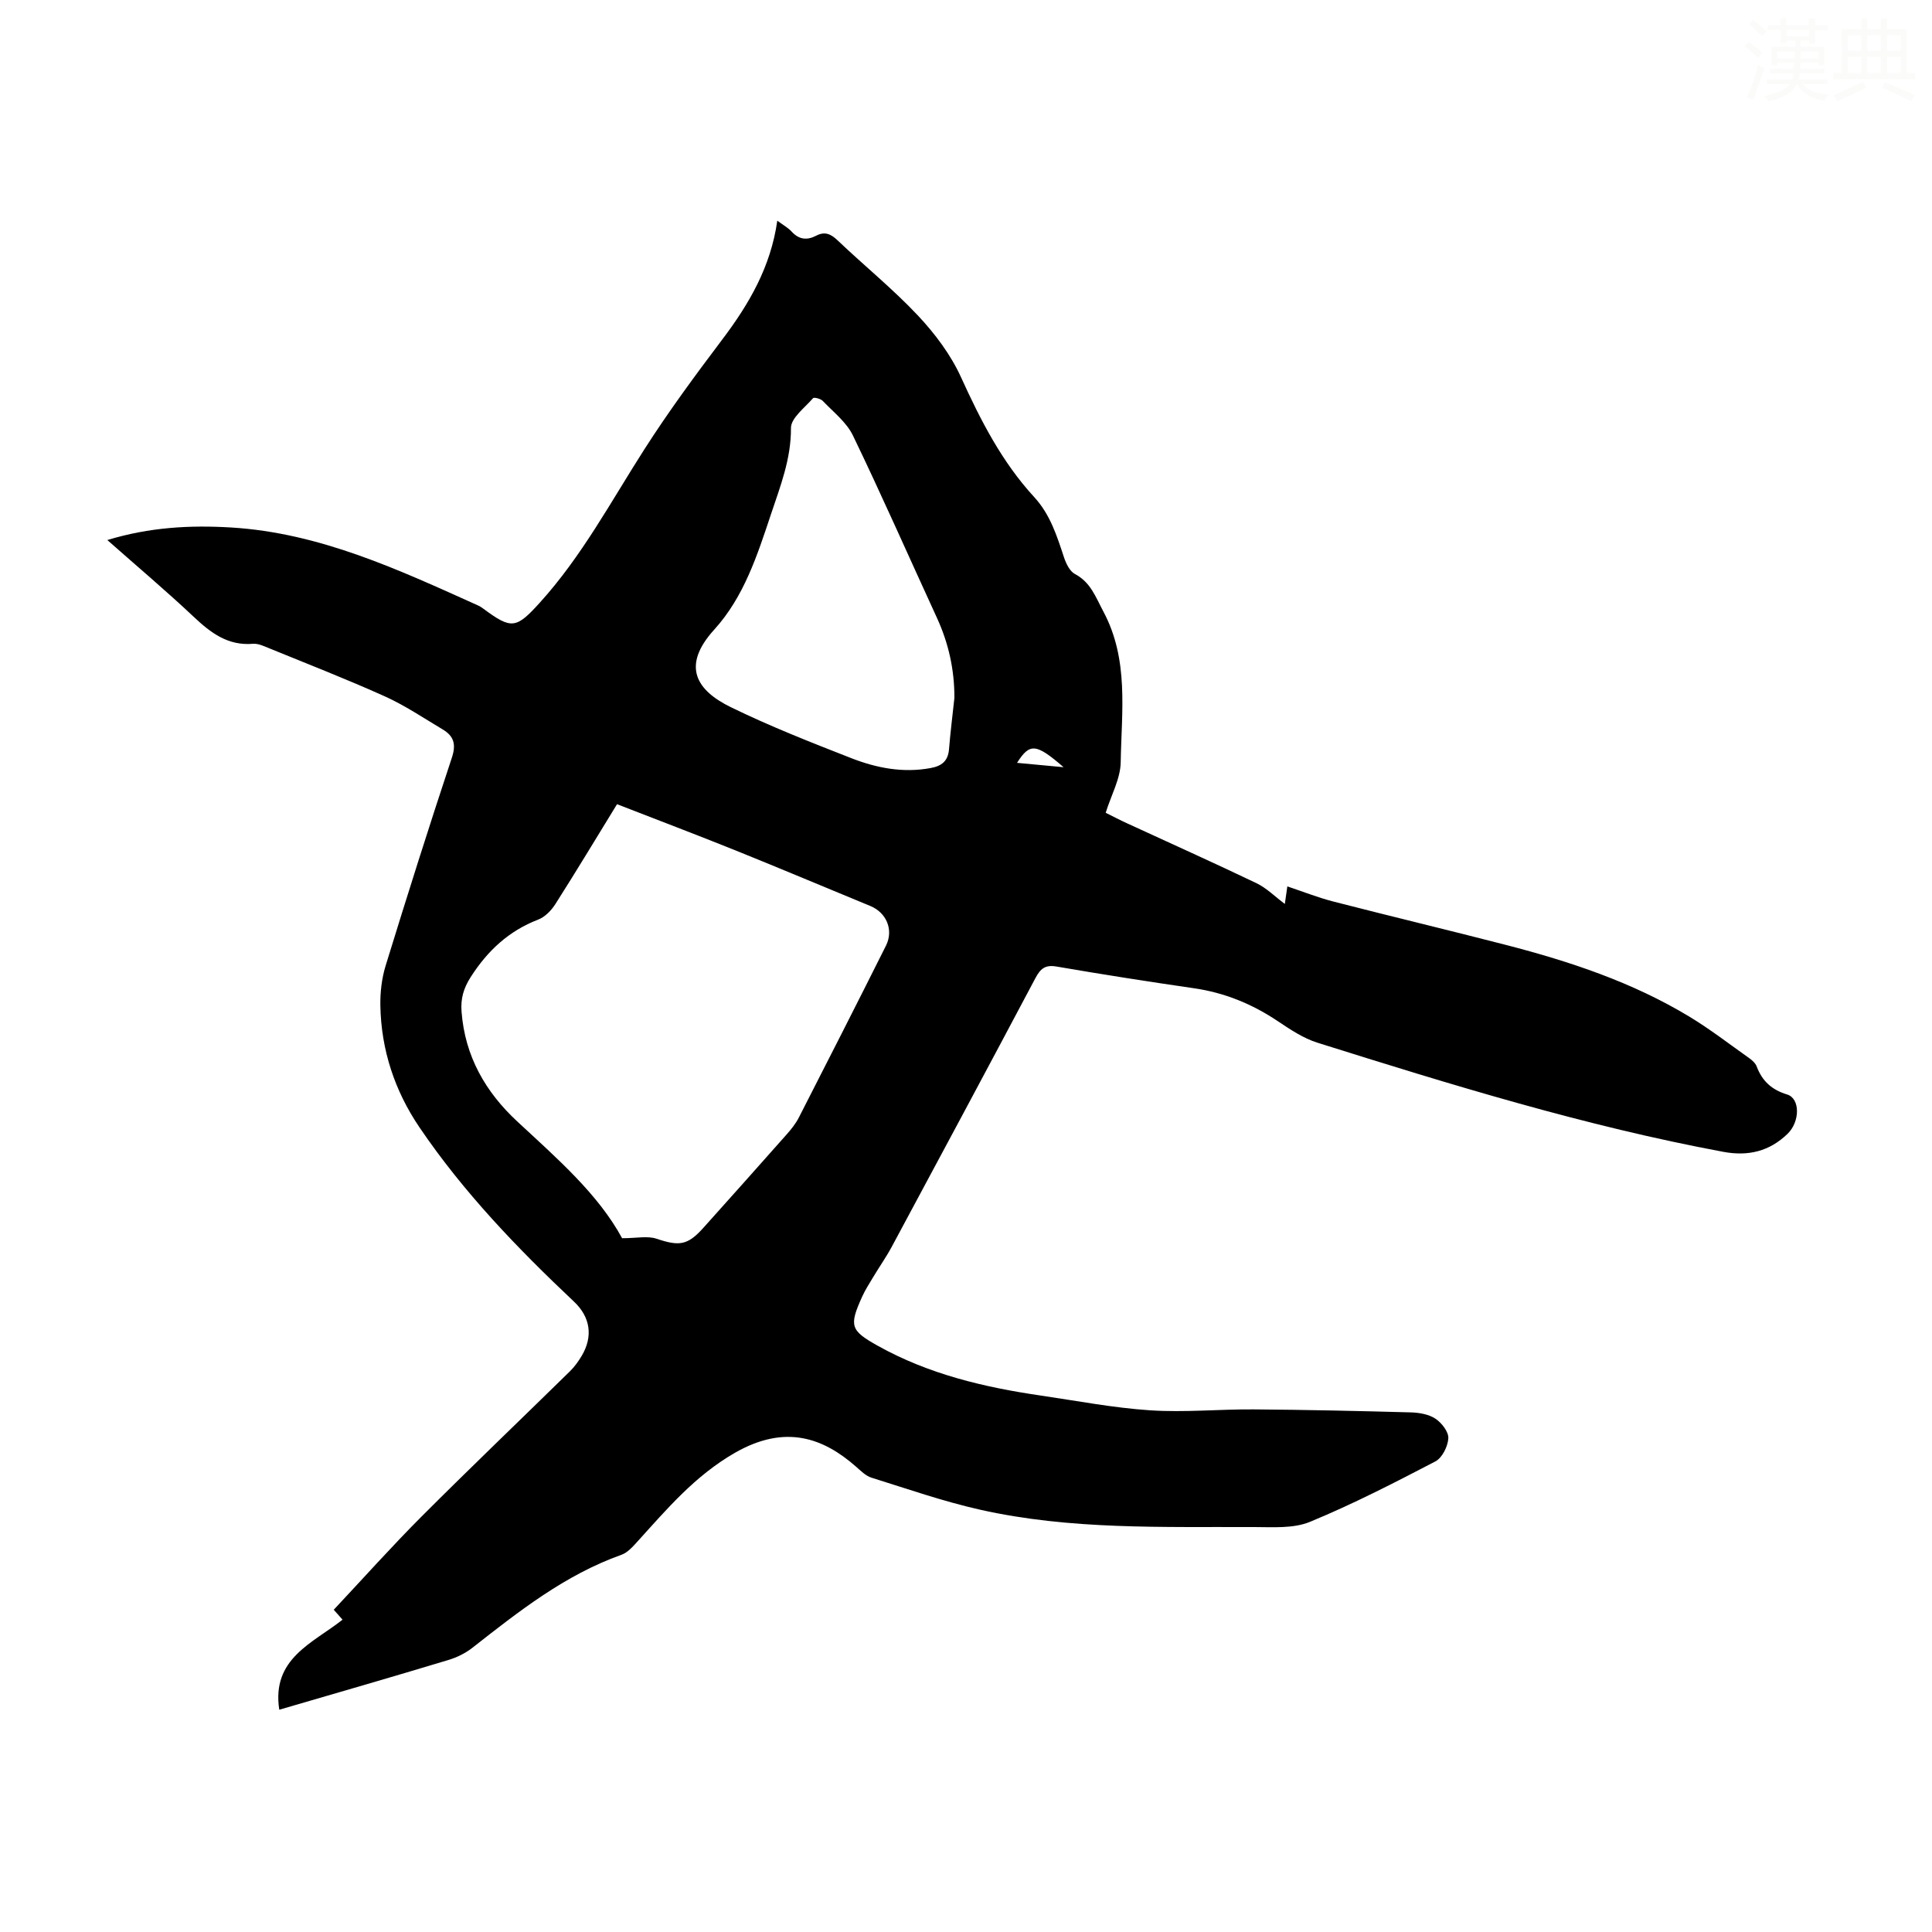 <svg viewBox="0 0 400 400" xmlns="http://www.w3.org/2000/svg"><rect width="400" height="400" fill="white" /><path d="m57.82 353.98c-1.64-10.6 6.9-13.76 13.1-18.64-.93-1.06-1.66-1.88-1.82-2.06 6.12-6.52 11.98-13.09 18.19-19.31 10.12-10.13 20.48-20.03 30.71-30.06.95-.93 1.75-2.05 2.43-3.19 2.39-4.01 1.81-8.02-1.57-11.21-11.75-11.08-22.92-22.69-32.01-36.1-5.12-7.55-7.94-16.03-8.1-25.21-.05-2.74.28-5.61 1.08-8.23 4.44-14.42 8.98-28.81 13.73-43.12.93-2.81.36-4.48-1.92-5.84-3.93-2.34-7.76-4.93-11.91-6.81-7.94-3.58-16.07-6.74-24.14-10.04-1.02-.42-2.16-.95-3.2-.87-5.2.44-8.76-2.26-12.3-5.6-5.68-5.35-11.66-10.39-17.87-15.88 8.73-2.66 17.12-3.11 25.62-2.6 18.4 1.11 34.75 8.77 51.17 16.16.4.18.78.44 1.14.71 5.74 4.25 6.72 4.09 11.58-1.27 8.72-9.61 14.78-21.01 21.71-31.83 4.99-7.8 10.5-15.28 16.09-22.68 5.54-7.33 10.05-15.04 11.4-24.61 1.24.92 2.25 1.47 2.98 2.27 1.53 1.67 3.19 1.82 5.09.83 1.74-.9 2.99-.39 4.4.96 5.51 5.25 11.46 10.06 16.66 15.59 3.53 3.76 6.8 8.12 8.92 12.79 4.06 8.92 8.46 17.52 15.12 24.76 3.32 3.6 4.71 8.02 6.18 12.48.43 1.29 1.19 2.9 2.27 3.47 3.26 1.72 4.28 4.75 5.87 7.73 5.36 10 3.78 20.72 3.61 31.23-.05 3.42-1.97 6.81-3.11 10.48 1.49.74 2.94 1.5 4.43 2.18 8.93 4.12 17.91 8.14 26.78 12.39 2.1 1.01 3.84 2.78 5.88 4.3.12-.87.3-2.07.52-3.63 3.27 1.09 6.36 2.32 9.55 3.14 11.89 3.06 23.83 5.91 35.72 8.98 13.24 3.42 26.18 7.72 37.96 14.84 4.3 2.6 8.29 5.69 12.4 8.6.62.44 1.28 1.04 1.54 1.71 1.14 3.03 3.11 4.84 6.3 5.81 2.74.83 2.68 5.64.1 8.14-3.75 3.64-8.15 4.69-13.28 3.74-28.62-5.33-56.38-13.9-84.09-22.61-2.92-.92-5.62-2.74-8.21-4.47-5.29-3.54-10.97-5.87-17.3-6.79-9.51-1.38-19.01-2.87-28.49-4.5-2.38-.41-3.33.48-4.36 2.4-9.85 18.57-19.78 37.09-29.73 55.6-1.16 2.16-2.59 4.18-3.85 6.29-.81 1.34-1.66 2.67-2.3 4.08-2.73 6.04-2.42 6.98 3.23 10.14 10.52 5.88 22.01 8.6 33.8 10.32 7.52 1.1 15.03 2.55 22.6 3.05 7.11.47 14.3-.24 21.45-.19 10.85.08 21.69.32 32.53.62 1.74.05 3.72.39 5.1 1.31 1.29.86 2.74 2.72 2.66 4.06-.1 1.68-1.27 4.04-2.68 4.78-8.52 4.44-17.09 8.85-25.96 12.51-3.42 1.41-7.66 1.09-11.52 1.08-19.01-.08-38.1.61-56.81-3.6-7.61-1.71-15.02-4.3-22.48-6.63-1.19-.37-2.21-1.43-3.2-2.29-6.66-5.85-14.54-8.9-25.09-2.83-8.25 4.75-14.03 11.61-20.16 18.37-.95 1.05-2.03 2.27-3.29 2.72-11.71 4.17-21.26 11.72-30.86 19.25-1.45 1.14-3.23 2.01-5 2.54-11.64 3.52-23.34 6.89-34.99 10.29zm70.98-97.62c3 0 5.25-.52 7.11.1 4.71 1.58 6.44 1.41 9.74-2.28 5.75-6.42 11.5-12.84 17.21-19.3.96-1.08 1.89-2.25 2.54-3.52 6.05-11.83 12.08-23.68 18.03-35.57 1.63-3.26.1-6.84-3.23-8.21-9.28-3.82-18.53-7.73-27.84-11.48-8.15-3.28-16.36-6.39-24.61-9.6-4.39 7.15-8.48 13.95-12.74 20.64-.84 1.33-2.16 2.71-3.58 3.25-6.1 2.35-10.49 6.45-13.97 11.89-1.49 2.32-2.11 4.48-1.9 7.18.7 9.23 4.96 16.64 11.57 22.76 8.21 7.63 16.69 14.97 21.67 24.14zm68.8-111.88c.01-5.84-1.21-11.33-3.64-16.61-5.78-12.56-11.35-25.23-17.36-37.68-1.33-2.77-4.06-4.88-6.26-7.19-.43-.45-1.8-.8-2.01-.56-1.71 1.98-4.59 4.11-4.57 6.18.04 6.39-2.21 12.07-4.14 17.85-2.83 8.48-5.58 17.1-11.75 23.89-6.88 7.58-3.64 12.59 3.43 16.05 8.11 3.96 16.56 7.28 24.98 10.57 5.23 2.04 10.72 3.1 16.43 2.03 2.27-.42 3.57-1.45 3.77-3.87.29-3.56.74-7.11 1.12-10.66zm22.6 14.36c-5.72-4.97-7.01-5.03-9.63-.9 2.99.28 5.95.56 9.63.9z" fill="#010000"/><g fill="#fbfcfa"><path d="m361.2 9.6.8-1c.9.7 1.9 1.4 2.9 2.3l-.9 1.1c-1-1-2-1.8-2.8-2.4zm.5 10.6c.9-2.1 1.6-4.3 2.3-6.7.4.2.8.4 1.3.6-.7 2.1-1.5 4.3-2.2 6.6zm.4-15.2.9-.9c1 .8 2 1.6 2.8 2.4l-1 1c-.9-.9-1.8-1.7-2.7-2.5zm12.5-1.2h1.2v1.4h2.7v1.1h-2.7v2.7h-1.2v-.6h-1.8v1.3h4.9v3.8h-1.2v-.5h-3.7c0 .4-.1.9-.1 1.2h5.1v1h-5.2c0 .5-.1.9-.2 1.2h6v1h-5.2c1.1 1.3 2.9 2 5.5 2.2-.4.4-.7.8-.9 1.3-2.9-.5-4.8-1.6-5.7-3.5h-.1c-.8 1.7-2.7 2.9-5.9 3.6-.2-.4-.6-.8-.9-1.1 2.8-.6 4.6-1.4 5.4-2.5h-4.8v-1h5.3c.1-.3.2-.7.2-1.2h-4.9v-1h5c0-.4 0-.8.1-1.2h-3.5v.5h-1.2v-3.8h4.9v-1.3h-1.8v.5h-1.2v-2.7h-2.7v-1h2.6v-1.4h1.2v1.4h4.7v-1.4zm-6.6 8.3h3.6c0-.4 0-.9 0-1.4h-3.6zm1.9-4.6h4.7v-1.3h-4.7zm6.6 3.2h-3.7v1.4h3.7z"/><path d="m385.3 3.8h1.3v2.2h2.8v-2.2h1.3v2.2h4.1v9.1h1.7v1.3h-16.9v-1.3h1.7v-9.1h4.1v-2.2zm.4 13.1.7 1.2c-1.8.9-3.8 1.9-6 2.9-.2-.4-.5-.8-.8-1.3 2.3-1 4.3-1.9 6.1-2.8zm-3.1-6.4h2.8v-3.2h-2.8zm0 4.6h2.8v-3.3h-2.8zm4-4.6h2.8v-3.2h-2.8zm0 4.6h2.8v-3.3h-2.8zm3.7 1.9c2.1.9 4.1 1.8 6.1 2.7l-.7 1.3c-2.2-1.1-4.2-2-6.1-2.9zm3.2-9.7h-2.8v3.2h2.8zm-2.8 7.8h2.8v-3.3h-2.8z"/></g></svg>